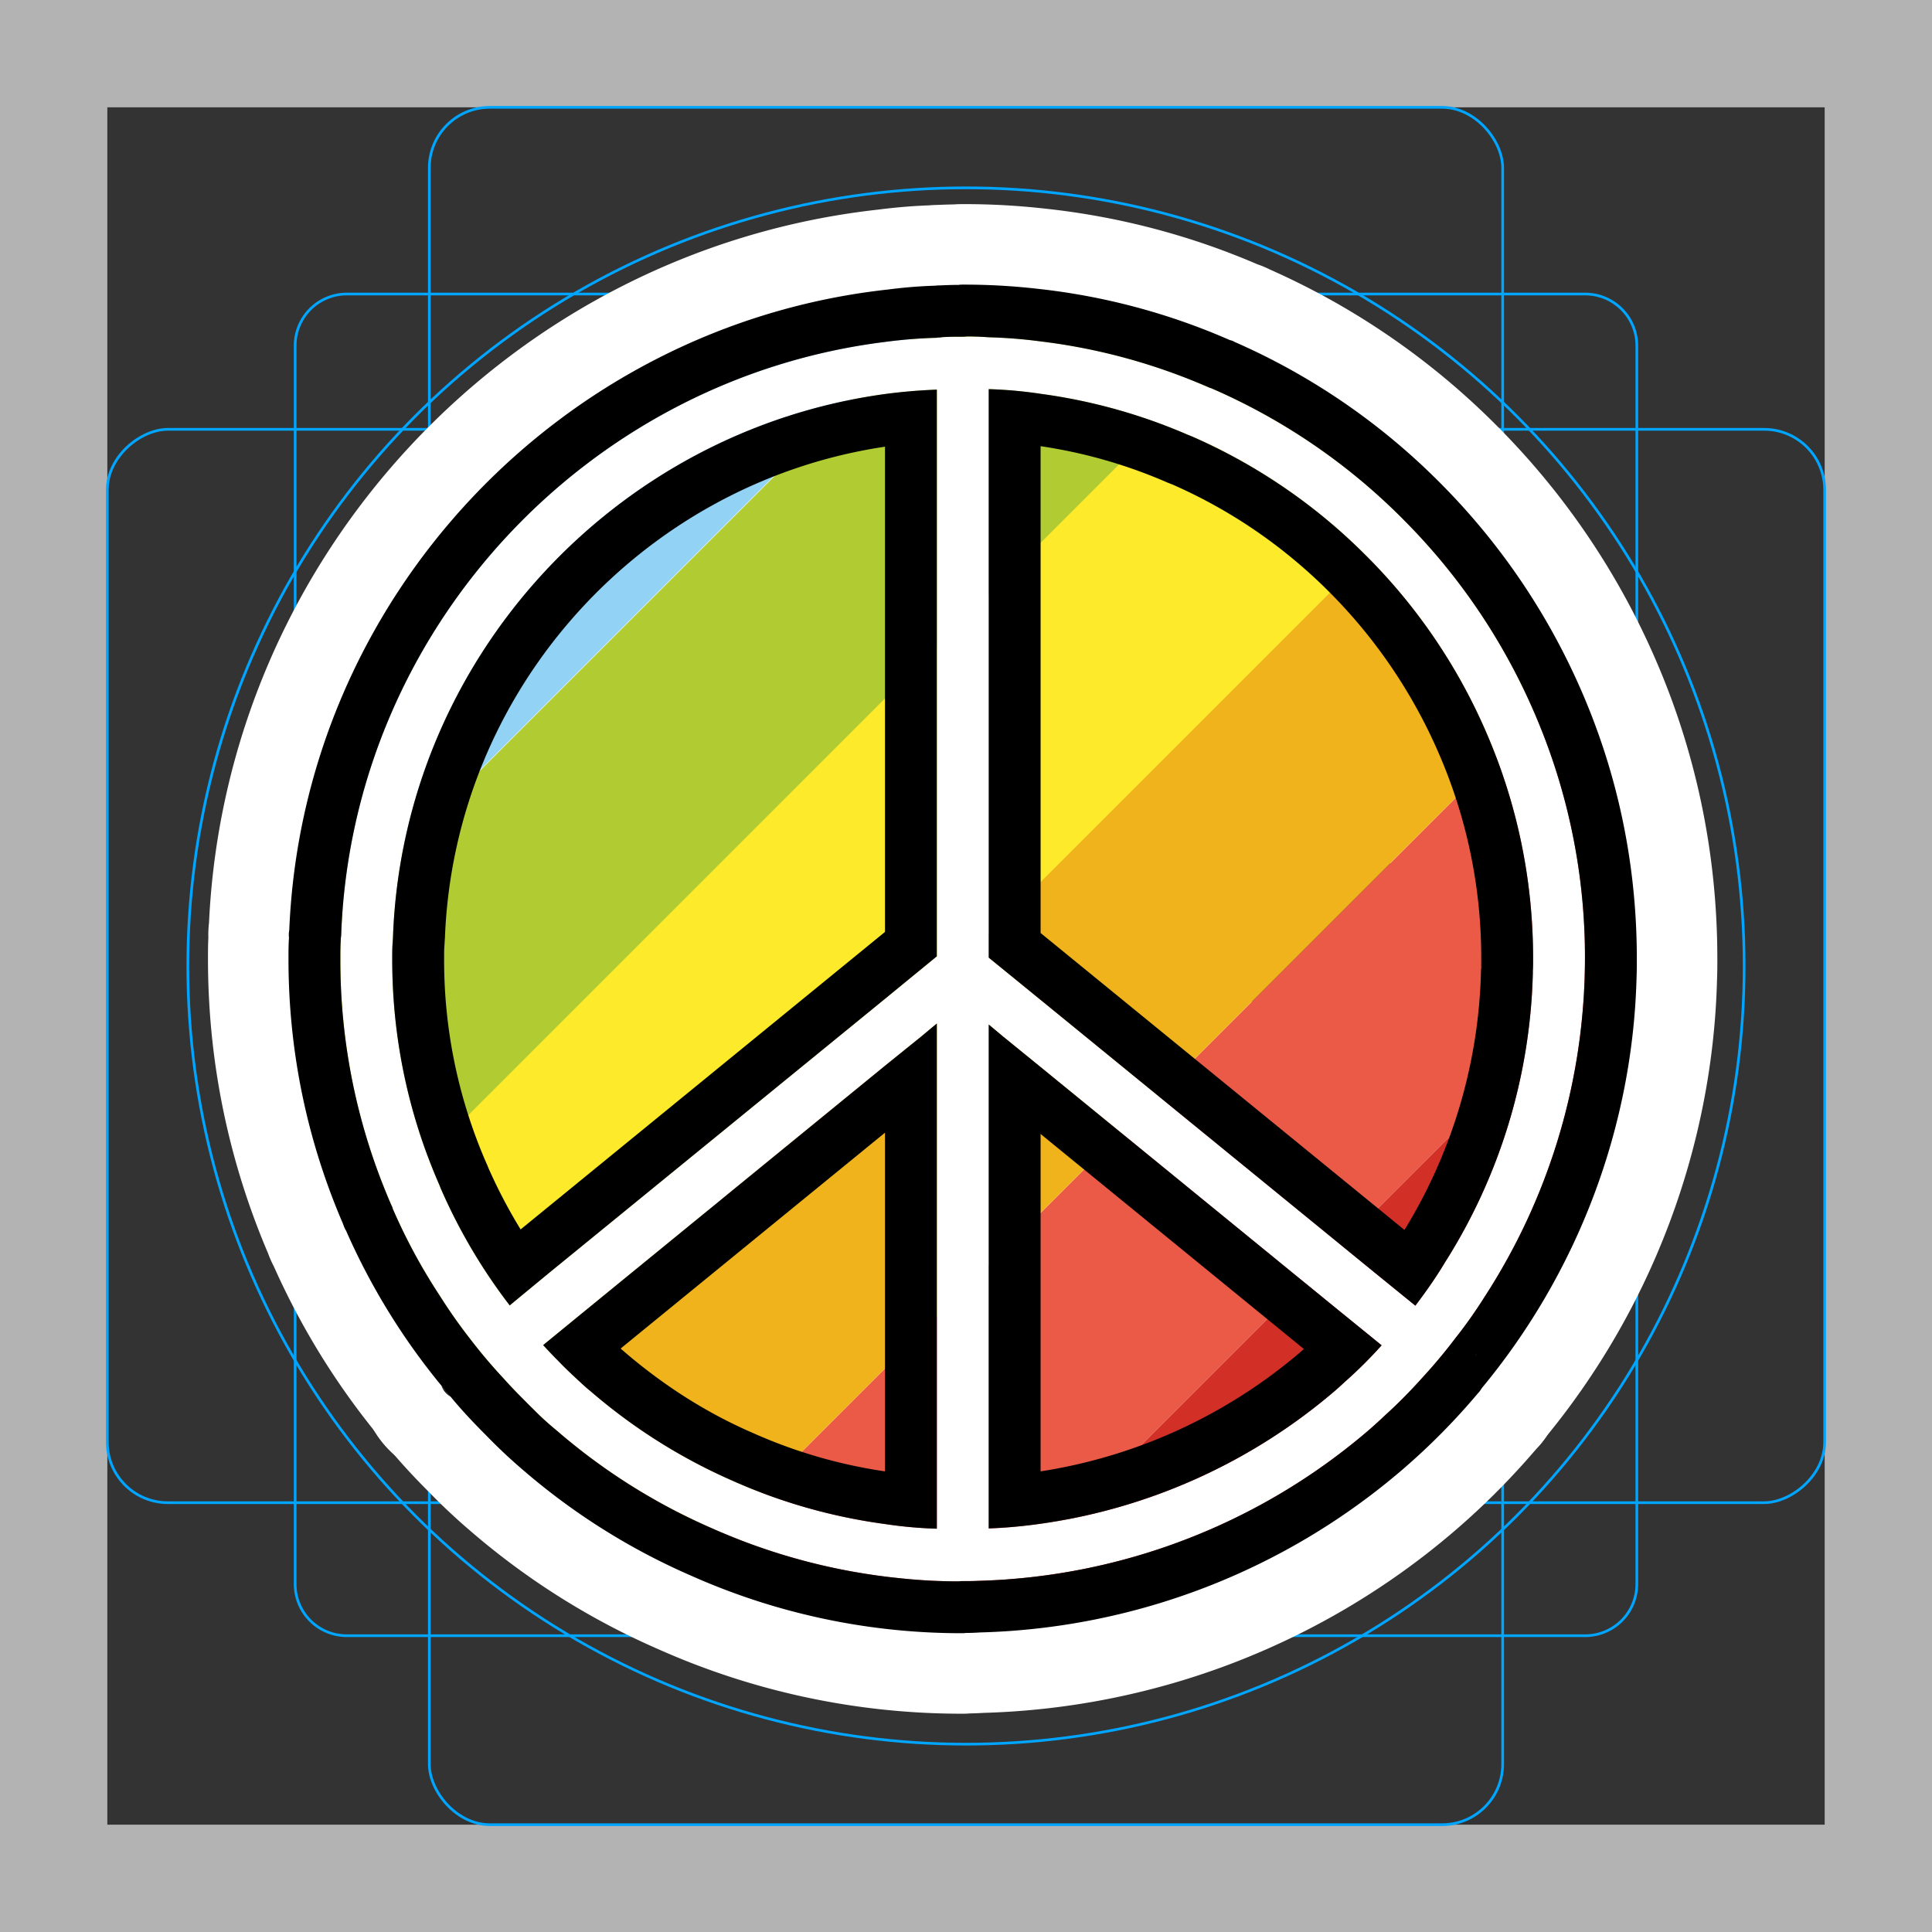 <svg viewBox="0 0 72 72" xmlns="http://www.w3.org/2000/svg">
  <rect x="0" y="0" width="72" height="72" fill="#333333" stroke="none"/>
  <path fill="#b3b3b3" d="M68 4v64H4V4h64m4-4H0v72h72V0z"/>
  <path fill="none" stroke="#00a5ff" stroke-miterlimit="10" stroke-width="0.1" d="M12.923 10.958h46.154A1.923 1.923 0 0161 12.881v46.154a1.923 1.923 0 01-1.923 1.923H12.923A1.923 1.923 0 0111 59.035V12.881a1.923 1.923 0 011.923-1.923z"/>
  <rect x="16" y="4" rx="2.254" width="40" height="64" fill="none" stroke="#00a5ff" stroke-miterlimit="10" stroke-width="0.1"/>
  <rect x="16" y="4" rx="2.254" width="40" height="64" transform="rotate(90 36 36)" fill="none" stroke="#00a5ff" stroke-miterlimit="10" stroke-width="0.1"/>
  <circle cx="36" cy="36" r="29" fill="none" stroke="#00a5ff" stroke-miterlimit="10" stroke-width="0.1"/>
  <g fill="none" stroke="#fff" stroke-linecap="round" stroke-linejoin="round" stroke-miterlimit="10" stroke-width="6">
    <path d="M58.874 25.607a25.133 25.133 0 00-5.249-7.655 24.84 24.84 0 00-7.616-5.21.514.514 0 00-.174-.067 24.379 24.379 0 00-7.18-1.914 23.992 23.992 0 00-2.775-.154c-.058 0-.106 0-.154.01-.252 0-.493.01-.687.019-.058 0-.116 0-.174.01a18.13 18.13 0 00-1.778.144C20.92 12.124 11.292 22.272 10.78 34.663a.913.913 0 00-.01.28c-.019.271-.019.532-.019.803 0 3.421.686 6.736 2.03 9.858.029.087.067.184.116.26a24.707 24.707 0 003.557 5.78c.106.146.212.281.338.407.406.493.85.966 1.305 1.42a19.9 19.9 0 001.41 1.325 24.55 24.55 0 006.244 3.923 24.75 24.75 0 0010.13 2.146c.048 0 .096-.01.145-.01.183 0 .357-.01.512-.019a25.19 25.19 0 0015.706-6.05 24.882 24.882 0 002.841-2.87c.01-.01.02-.01.02-.02.028-.039.057-.068.087-.116.01-.02.028-.039.038-.058 3.557-4.292 5.616-9.694 5.76-15.3.01-.232.01-.464.01-.696 0-3.518-.715-6.93-2.126-10.119zm-3.876 24.897l-.01-.01.03-.028-.02.038zm4.06-14.169a23.173 23.173 0 01-3.712 11.966 17.783 17.783 0 01-1.112 1.575 19.955 19.955 0 01-1.246 1.488c-.435.484-.89.948-1.373 1.383a17.53 17.53 0 01-.628.57 23.288 23.288 0 01-14.536 5.596c-.165.01-.348.01-.522.01-.068 0-.136 0-.203.01-.735 0-1.46-.04-2.185-.117a22.797 22.797 0 01-7.016-1.865 22.628 22.628 0 01-5.76-3.624 12.158 12.158 0 01-.668-.59c-.203-.203-.415-.406-.628-.628a17.933 17.933 0 01-.725-.764 19.84 19.84 0 01-1.247-1.479 19.448 19.448 0 01-1.111-1.585 21.329 21.329 0 01-1.75-3.238c0-.019-.01-.029-.01-.038a.316.316 0 00-.038-.087 22.803 22.803 0 01-1.904-9.172c0-.252 0-.493.02-.803 0-.019.01-.048.01-.067v-.02c.405-11.375 9.152-20.731 20.267-22.113a18.198 18.198 0 011.933-.155c.029-.01.058-.01.087-.01.02 0 .048 0 .077-.01.242-.019.483-.019.725-.019.077 0 .155 0 .222-.01.28 0 .551.01.822.03a18.31 18.31 0 011.933.154c2.165.261 4.272.841 6.282 1.72.02.01.058.02.087.03a22.917 22.917 0 017.114 4.852 23.122 23.122 0 014.842 7.065 22.884 22.884 0 011.952 9.945z"/>
    <path d="M54.988 50.495l.01.01.02-.04-.03.03zM32.98 14.685c-10.07 1.373-17.947 9.878-18.334 20.21 0 .068-.01.145-.01.213-.019.164-.019.396-.019.638 0 2.919.59 5.74 1.75 8.399l.058.145a20.762 20.762 0 002.57 4.359l1.499-1.237L32.98 37.225l1.933-1.585V14.52a20.83 20.83 0 00-1.933.164zm0 20.046L19.402 45.817a19.35 19.35 0 01-1.188-2.262c-.03-.068-.049-.126-.078-.184a18.915 18.915 0 01-1.585-7.625c0-.184 0-.387.01-.484.01-.106.01-.203.02-.309.357-9.298 7.383-16.962 16.4-18.306v18.084zM16.792 52.05a.767.767 0 01-.338-.405c.106.145.212.28.338.406zm38.399-.27l-.058.087-.029.029c.03-.039.058-.068.087-.116z"/>
    <path d="M55.017 50.466l-.019.038-.01-.01.03-.028zm-20.683-11.84l-1.353 1.092L21.74 48.9l-1.499 1.227c.194.213.387.416.59.619.27.28.532.522.783.754.135.126.26.241.396.348a20.966 20.966 0 005.287 3.334 20.724 20.724 0 005.683 1.614 16.01 16.01 0 001.933.174V38.143l-.58.483zm-1.353 16.208a18.713 18.713 0 01-4.92-1.43c-1.7-.735-3.305-1.75-4.803-3.035-.039-.039-.087-.068-.126-.116l9.849-8.041v12.622zm17.011-5.914L38.78 39.765l-1.401-1.14-.532-.445v18.78a18.4 18.4 0 001.933-.175 21.468 21.468 0 0010.95-4.938c.126-.107.252-.223.377-.339.493-.435.957-.898 1.382-1.372l-1.497-1.218zm-1.518 1.459a19.516 19.516 0 01-9.694 4.455V42.26l9.81 8.012c-.039.039-.077.068-.116.107zm6.862-23.206a21.135 21.135 0 00-4.446-6.486 21.04 21.04 0 00-6.456-4.417 87.56 87.56 0 01-.145-.058 20.785 20.785 0 00-5.509-1.536 16.122 16.122 0 00-1.933-.174v21.186l1.933 1.575L51.248 47.44l1.498 1.218c.387-.512.764-1.044 1.092-1.595a21.082 21.082 0 003.286-10.776v-.097c.01-.145.01-.31.01-.464 0-2.977-.61-5.857-1.798-8.553zm-.135 8.91c-.01.05-.01.098-.01.156a19.29 19.29 0 01-2.851 9.597L38.78 34.77V16.628a18.63 18.63 0 014.745 1.363c.059.02.117.048.175.068 2.174.956 4.136 2.3 5.827 3.991a19.403 19.403 0 014.04 5.906 19.091 19.091 0 011.634 7.77v.358z"/>
  </g>
  <path fill="#D22F27" d="M60.02 36.363a24.093 24.093 0 01-8.405 17.688c-4.08 3.496-9.343 5.676-15.105 5.823l14.24-14.241 9.27-9.27z"/>
  <path fill="#EA5A47" d="M60.033 35.73c0 .206 0 .426-.012.633l-9.27 9.27-14.241 14.24c-.207.013-.426.013-.634.013v.012c-3.46 0-6.748-.731-9.733-2.059l18.492-18.492 13.352-13.351a23.974 23.974 0 012.046 9.733z"/>
  <path fill="#F1B31C" d="M57.987 25.996L44.635 39.347 26.143 57.84a23.793 23.793 0 01-6.006-3.776 19.107 19.107 0 01-1.352-1.267l17.091-17.091 17.067-17.067a24.202 24.202 0 015.044 7.358z"/>
  <path fill="#FCEA2B" d="M52.933 18.718L35.866 35.785l-17.19 16.891-5.032-7.37 31.82-31.82a22.906 22.906 0 017.47 5.232z"/>
  <path fill="#92D3F5" d="M34.975 11.61l-23.23 23.23c.45-12.62 10.61-22.78 23.23-23.23z"/>
  <path fill="#B1CC33" d="M45.451 13.558l-9.575 9.575-22.17 22.171a23.861 23.861 0 01-1.986-9.563c0-.292 0-.584.024-.877L35 11.61c.293-.024.585-.024.877-.024v-.012c3.4 0 6.64.706 9.575 1.985z"/>
  <path fill="#FFF" d="M57.105 26.39a23.124 23.124 0 00-4.842-7.065 22.915 22.915 0 00-7.114-4.852c-.029-.01-.067-.02-.087-.03a22.305 22.305 0 00-6.282-1.72 18.379 18.379 0 00-1.933-.154 11.48 11.48 0 00-.822-.03c-.067.01-.145.01-.222.01-.242 0-.483 0-.725.02-.029.01-.058.01-.077.01-.03 0-.058 0-.087.01a18.1 18.1 0 00-1.933.154c-11.115 1.382-19.862 10.738-20.268 22.113v.02c0 .02-.01.048-.01.068-.019.309-.019.55-.019.802 0 3.18.638 6.272 1.904 9.172.02.029.03.058.039.087 0 .01.01.02.01.039a21.32 21.32 0 001.749 3.237 19.49 19.49 0 001.112 1.585 19.8 19.8 0 001.246 1.48c.232.26.474.511.725.763.213.222.426.425.628.628.223.213.445.406.667.59a22.628 22.628 0 005.76 3.624 22.799 22.799 0 007.018 1.865c.725.078 1.45.116 2.184.116.068-.01.135-.01.203-.01.174 0 .357 0 .522-.009a23.288 23.288 0 0014.536-5.596c.213-.184.425-.377.628-.57.484-.435.938-.9 1.373-1.382.444-.484.86-.977 1.247-1.489a17.52 17.52 0 001.11-1.575 23.173 23.173 0 003.712-11.966c.01-.222.01-.415.01-.609a22.88 22.88 0 00-1.962-9.336zM34.914 56.97a16.124 16.124 0 01-1.933-.174 20.72 20.72 0 01-5.683-1.614 20.963 20.963 0 01-5.287-3.334 6.392 6.392 0 01-.396-.348 18.558 18.558 0 01-.783-.754 18.034 18.034 0 01-.59-.619L21.74 48.9l11.24-9.182 1.354-1.092.58-.483V56.97zm0-21.33l-1.933 1.584-12.488 10.187-1.498 1.237a20.38 20.38 0 01-1.111-1.594 20.943 20.943 0 01-1.46-2.765l-.058-.144a20.863 20.863 0 01-1.749-8.4c0-.241 0-.473.02-.637 0-.068.01-.145.01-.213.386-10.332 8.263-18.837 18.334-20.21a20.834 20.834 0 011.933-.164V35.64zm15.193 15.87c-.125.115-.25.231-.377.338a21.468 21.468 0 01-10.95 4.939c-.638.087-1.286.154-1.933.174V38.18l.531.445 1.402 1.14 11.211 9.153 1.499 1.218c-.426.474-.89.938-1.383 1.372zm7.017-15.32v.097a21.08 21.08 0 01-3.286 10.777c-.329.55-.705 1.082-1.092 1.594l-1.498-1.218L38.78 37.263l-1.933-1.575V14.502c.647.02 1.295.077 1.933.174 1.894.251 3.74.773 5.51 1.536.048.02.096.04.144.058a21.036 21.036 0 016.456 4.417 21.134 21.134 0 014.446 6.486 21.084 21.084 0 011.798 8.553c0 .155 0 .32-.01.464z"/>
  <path d="M58.874 25.607a25.133 25.133 0 00-5.249-7.655 24.84 24.84 0 00-7.616-5.21.514.514 0 00-.174-.067 24.379 24.379 0 00-7.18-1.914 23.992 23.992 0 00-2.775-.154c-.058 0-.106 0-.154.01-.252 0-.493.01-.687.019-.058 0-.116 0-.174.01a18.13 18.13 0 00-1.778.144C20.92 12.124 11.292 22.272 10.78 34.663a.913.913 0 00-.01.28c-.019.271-.019.532-.019.803 0 3.421.686 6.736 2.03 9.858.029.087.067.184.116.26a24.707 24.707 0 003.557 5.78c.106.146.212.281.338.407.406.493.85.966 1.305 1.42a19.9 19.9 0 001.41 1.325 24.55 24.55 0 006.244 3.923 24.75 24.75 0 0010.13 2.146c.048 0 .096-.01.145-.01.183 0 .357-.01.512-.019a25.19 25.19 0 0015.706-6.05 24.882 24.882 0 002.841-2.87c.01-.01.02-.01.02-.02.028-.039.057-.068.087-.116.01-.02.028-.039.038-.058 3.557-4.292 5.616-9.694 5.76-15.3.01-.232.01-.464.01-.696 0-3.518-.715-6.93-2.126-10.119zm-3.876 24.897l-.01-.01.03-.028-.02.038zm4.06-14.169a23.173 23.173 0 01-3.712 11.966 17.783 17.783 0 01-1.112 1.575 19.955 19.955 0 01-1.246 1.488c-.435.484-.89.948-1.373 1.383a17.53 17.53 0 01-.628.57 23.288 23.288 0 01-14.536 5.596c-.165.01-.348.01-.522.01-.068 0-.136 0-.203.01-.735 0-1.46-.04-2.185-.117a22.797 22.797 0 01-7.016-1.865 22.628 22.628 0 01-5.76-3.624 12.158 12.158 0 01-.668-.59c-.203-.203-.415-.406-.628-.628a17.933 17.933 0 01-.725-.764 19.84 19.84 0 01-1.247-1.479 19.448 19.448 0 01-1.111-1.585 21.329 21.329 0 01-1.75-3.238c0-.019-.01-.029-.01-.038a.316.316 0 00-.038-.087 22.803 22.803 0 01-1.904-9.172c0-.252 0-.493.02-.803 0-.019.01-.048.01-.067v-.02c.405-11.375 9.152-20.731 20.267-22.113a18.198 18.198 0 011.933-.155c.029-.01.058-.01.087-.01.02 0 .048 0 .077-.01.242-.019.483-.019.725-.019.077 0 .155 0 .222-.01.28 0 .551.01.822.03a18.31 18.31 0 011.933.154c2.165.261 4.272.841 6.282 1.72.02.01.058.02.087.03a22.917 22.917 0 017.114 4.852 23.122 23.122 0 014.842 7.065 22.884 22.884 0 011.952 9.945z"/>
  <path d="M54.988 50.495l.01.01.02-.04-.03.03zM32.98 14.685c-10.07 1.373-17.947 9.878-18.334 20.21 0 .068-.01.145-.01.213-.019.164-.019.396-.019.638 0 2.919.59 5.74 1.75 8.399l.058.145a20.762 20.762 0 002.57 4.359l1.499-1.237L32.98 37.225l1.933-1.585V14.52a20.83 20.83 0 00-1.933.164zm0 20.046L19.402 45.817a19.35 19.35 0 01-1.188-2.262c-.03-.068-.049-.126-.078-.184a18.915 18.915 0 01-1.585-7.625c0-.184 0-.387.01-.484.01-.106.01-.203.02-.309.357-9.298 7.383-16.962 16.4-18.306v18.084zM16.792 52.05a.767.767 0 01-.338-.405c.106.145.212.28.338.406zm38.399-.27l-.058.087-.029.029c.03-.039.058-.068.087-.116z"/>
  <path d="M55.017 50.466l-.019.038-.01-.01.03-.028zm-20.683-11.84l-1.353 1.092L21.74 48.9l-1.499 1.227c.194.213.387.416.59.619.27.28.532.522.783.754.135.126.26.241.396.348a20.966 20.966 0 005.287 3.334 20.724 20.724 0 005.683 1.614 16.01 16.01 0 001.933.174V38.143l-.58.483zm-1.353 16.208a18.713 18.713 0 01-4.92-1.43c-1.7-.735-3.305-1.75-4.803-3.035-.039-.039-.087-.068-.126-.116l9.849-8.041v12.622zm17.011-5.914L38.78 39.765l-1.401-1.14-.532-.445v18.78a18.4 18.4 0 001.933-.175 21.468 21.468 0 0010.95-4.938c.126-.107.252-.223.377-.339.493-.435.957-.898 1.382-1.372l-1.497-1.218zm-1.518 1.459a19.516 19.516 0 01-9.694 4.455V42.26l9.81 8.012c-.039.039-.077.068-.116.107zm6.862-23.206a21.135 21.135 0 00-4.446-6.486 21.04 21.04 0 00-6.456-4.417 87.56 87.56 0 01-.145-.058 20.785 20.785 0 00-5.509-1.536 16.122 16.122 0 00-1.933-.174v21.186l1.933 1.575L51.248 47.44l1.498 1.218c.387-.512.764-1.044 1.092-1.595a21.082 21.082 0 003.286-10.776v-.097c.01-.145.01-.31.01-.464 0-2.977-.61-5.857-1.798-8.553zm-.135 8.91c-.01.05-.01.098-.01.156a19.29 19.29 0 01-2.851 9.597L38.78 34.77V16.628a18.63 18.63 0 014.745 1.363c.059.02.117.048.175.068 2.174.956 4.136 2.3 5.827 3.991a19.403 19.403 0 014.04 5.906 19.091 19.091 0 011.634 7.77v.358z"/>
</svg>
